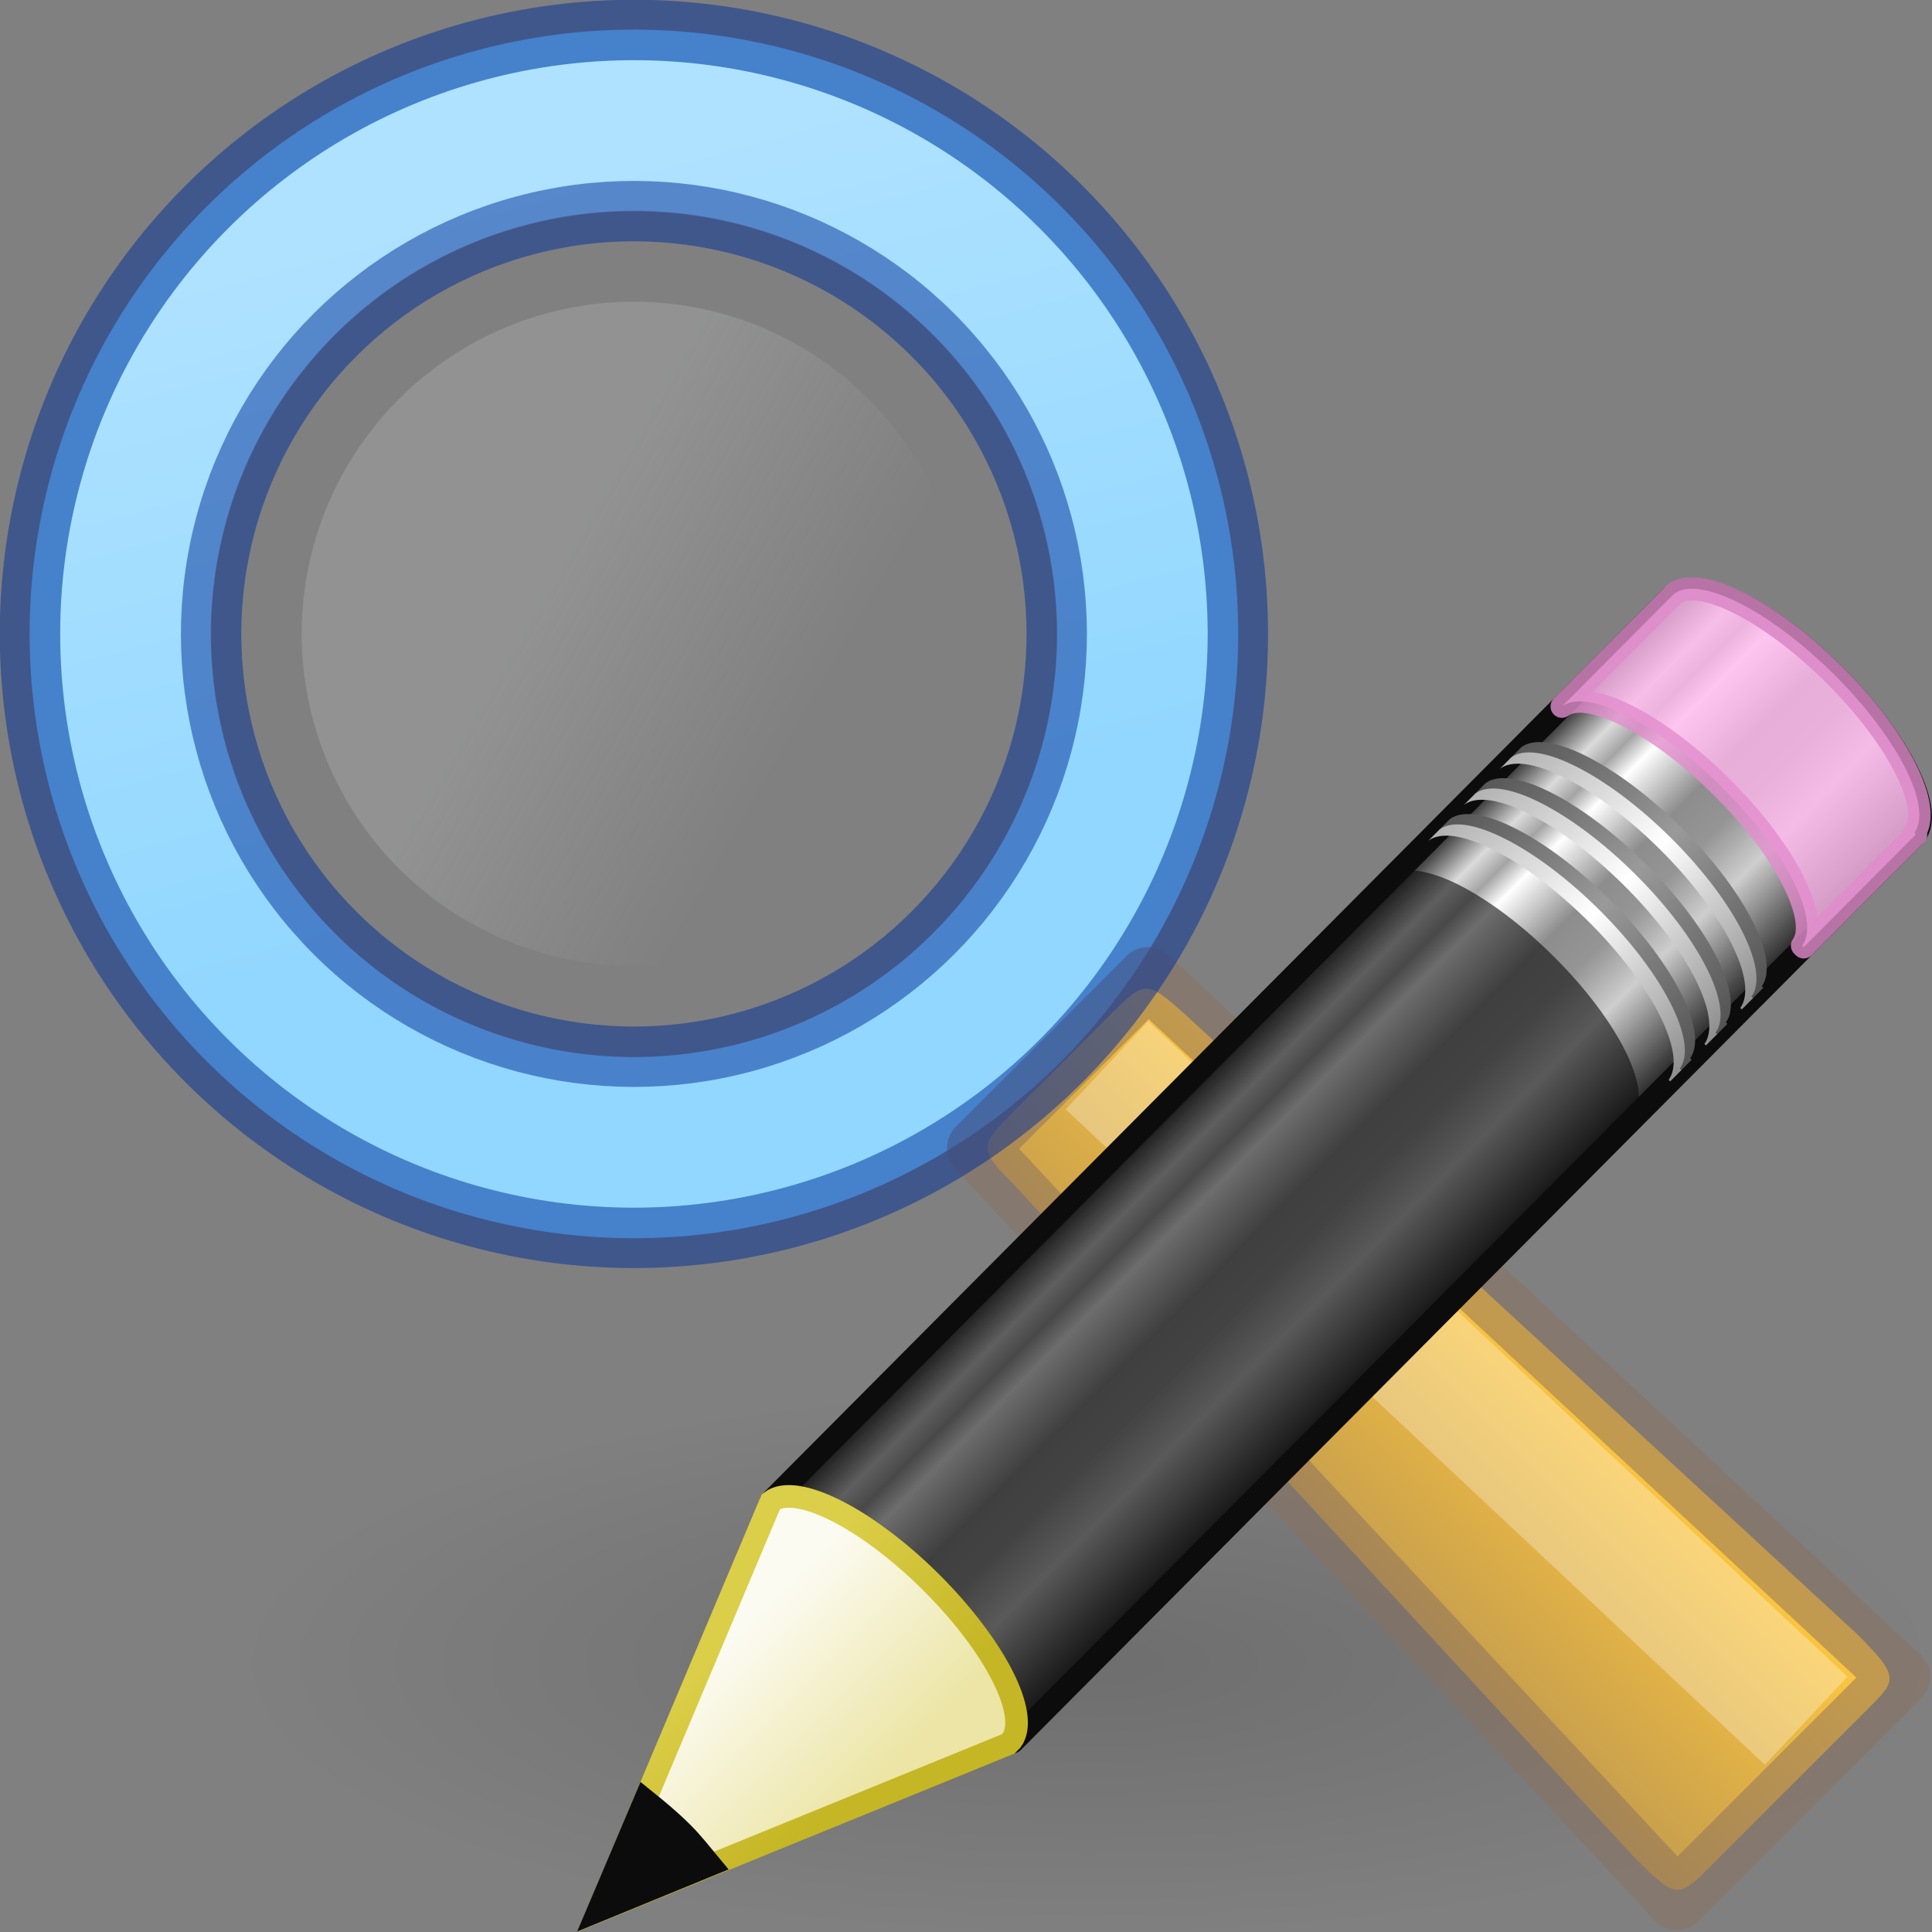 <?xml version="1.0" encoding="UTF-8" standalone="no"?>
<svg
   width="32"
   height="32"
   id="svg3294"
   version="1.1"
   sodipodi:docname="edit-find-replace.svg"
   inkscape:version="1.1.2 (0a00cf5339, 2022-02-04)"
   xmlns:inkscape="http://www.inkscape.org/namespaces/inkscape"
   xmlns:sodipodi="http://sodipodi.sourceforge.net/DTD/sodipodi-0.dtd"
   xmlns:xlink="http://www.w3.org/1999/xlink"
   xmlns="http://www.w3.org/2000/svg"
   xmlns:svg="http://www.w3.org/2000/svg"
   xmlns:rdf="http://www.w3.org/1999/02/22-rdf-syntax-ns#"
   xmlns:cc="http://creativecommons.org/ns#"
   xmlns:dc="http://purl.org/dc/elements/1.1/">
  <rect width="100%" height="100%" fill="#808080" stroke="none"/>
  <sodipodi:namedview
     id="namedview50"
     pagecolor="#ffffff"
     bordercolor="#666666"
     borderopacity="1.0"
     inkscape:pageshadow="2"
     inkscape:pageopacity="0.0"
     inkscape:pagecheckerboard="0"
     showgrid="false"
     inkscape:zoom="15.070213"
     inkscape:cx="16.124523"
     inkscape:cy="16.124523"
     inkscape:window-width="1317"
     inkscape:window-height="913"
     inkscape:window-x="832"
     inkscape:window-y="168"
     inkscape:window-maximized="0"
     inkscape:current-layer="svg3294" />
  <defs
     id="defs3296">
    <linearGradient
       inkscape:collect="always"
       id="linearGradient5415">
      <stop
         style="stop-color:#ffffff;stop-opacity:0.3"
         offset="0"
         id="stop5411" />
      <stop
         style="stop-color:#ffffff;stop-opacity:0.05"
         offset="1"
         id="stop5413" />
    </linearGradient>
    <linearGradient
       inkscape:collect="always"
       xlink:href="#linearGradient5415"
       id="linearGradient20446-3"
       gradientUnits="userSpaceOnUse"
       gradientTransform="matrix(2.357,0,0,2.357,-1.991,-2.003)"
       x1="3.606"
       y1="2.465"
       x2="4.866"
       y2="7.166" />
    <linearGradient
       inkscape:collect="always"
       xlink:href="#linearGradient917"
       id="linearGradient919"
       x1="0.691"
       y1="5.025"
       x2="-1.84"
       y2="5.703"
       gradientUnits="userSpaceOnUse"
       gradientTransform="matrix(1.89,0,0,1.89,-14.845,-11.101)" />
    <linearGradient
       inkscape:collect="always"
       id="linearGradient917">
      <stop
         style="stop-color:#f6fafd;stop-opacity:1;"
         offset="0"
         id="stop913" />
      <stop
         style="stop-color:#f6fafd;stop-opacity:0;"
         offset="1"
         id="stop915" />
    </linearGradient>
    <linearGradient
       inkscape:collect="always"
       xlink:href="#linearGradient15780"
       id="linearGradient15782"
       x1="10.86"
       y1="9.884"
       x2="8.465"
       y2="12.279"
       gradientUnits="userSpaceOnUse"
       gradientTransform="matrix(2.821,7.8213081e-4,7.8213081e-4,2.821,-1.31,-1.396)" />
    <linearGradient
       inkscape:collect="always"
       id="linearGradient15780">
      <stop
         style="stop-color:#f9c440;stop-opacity:1"
         offset="0"
         id="stop15776" />
      <stop
         style="stop-color:#8a715e;stop-opacity:1"
         offset="1"
         id="stop15778" />
    </linearGradient>
    <linearGradient
       xlink:href="#linearGradient3155-40"
       id="linearGradient2712"
       gradientUnits="userSpaceOnUse"
       gradientTransform="matrix(0.657,-0.66,0.735,0.731,-21.951,5.314)"
       spreadMethod="pad"
       x1="23.576"
       y1="25.357"
       x2="23.576"
       y2="31.211" />
    <linearGradient
       id="linearGradient3155-40">
      <stop
         id="stop2646"
         offset="0"
         style="stop-color:#181818;stop-opacity:1;" />
      <stop
         style="stop-color:#dbdbdb;stop-opacity:1;"
         offset="0.135"
         id="stop2543" />
      <stop
         id="stop2545"
         offset="0.202"
         style="stop-color:#a4a4a4;stop-opacity:1;" />
      <stop
         style="stop-color:#ffffff;stop-opacity:1;"
         offset="0.27"
         id="stop2650" />
      <stop
         id="stop2652"
         offset="0.447"
         style="stop-color:#8d8d8d;stop-opacity:1;" />
      <stop
         style="stop-color:#959595;stop-opacity:1;"
         offset="0.571"
         id="stop2551" />
      <stop
         id="stop2553"
         offset="0.72"
         style="stop-color:#cecece;stop-opacity:1;" />
      <stop
         id="stop2555"
         offset="1"
         style="stop-color:#181818;stop-opacity:1;" />
    </linearGradient>
    <linearGradient
       xlink:href="#linearGradient3240-279"
       id="linearGradient2714"
       gradientUnits="userSpaceOnUse"
       gradientTransform="matrix(0.638,-0.641,0.86,0.855,-24.357,1.938)"
       x1="30.038"
       y1="24.99"
       x2="30.038"
       y2="30" />
    <linearGradient
       id="linearGradient3240-279">
      <stop
         style="stop-color:#565656;stop-opacity:1;"
         offset="0"
         id="stop2559" />
      <stop
         id="stop2640"
         offset="0.5"
         style="stop-color:#9a9a9a;stop-opacity:1;" />
      <stop
         style="stop-color:#545454;stop-opacity:1;"
         offset="1"
         id="stop2642" />
    </linearGradient>
    <linearGradient
       xlink:href="#linearGradient3223-789"
       id="linearGradient2716"
       gradientUnits="userSpaceOnUse"
       gradientTransform="matrix(0.638,-0.641,0.86,0.855,-24.54,2.122)"
       x1="30.038"
       y1="24.99"
       x2="30.038"
       y2="30" />
    <linearGradient
       id="linearGradient3223-789">
      <stop
         id="stop2567"
         offset="0"
         style="stop-color:#b1b1b1;stop-opacity:1;" />
      <stop
         style="stop-color:#ffffff;stop-opacity:1;"
         offset="0.5"
         id="stop2569" />
      <stop
         id="stop2571"
         offset="1"
         style="stop-color:#8f8f8f;stop-opacity:1;" />
    </linearGradient>
    <linearGradient
       xlink:href="#linearGradient3240-279"
       id="linearGradient2718"
       gradientUnits="userSpaceOnUse"
       gradientTransform="matrix(0.638,-0.641,0.86,0.855,-23.722,1.3)"
       x1="30.038"
       y1="24.99"
       x2="30.038"
       y2="30" />
    <linearGradient
       xlink:href="#linearGradient3223-789"
       id="linearGradient2720"
       gradientUnits="userSpaceOnUse"
       gradientTransform="matrix(0.638,-0.641,0.86,0.855,-23.905,1.484)"
       x1="30.038"
       y1="24.99"
       x2="30.038"
       y2="30" />
    <linearGradient
       xlink:href="#linearGradient3240-279"
       id="linearGradient2722"
       gradientUnits="userSpaceOnUse"
       gradientTransform="matrix(0.638,-0.641,0.86,0.855,-23.084,0.659)"
       x1="30.038"
       y1="24.99"
       x2="30.038"
       y2="30" />
    <linearGradient
       xlink:href="#linearGradient3223-789"
       id="linearGradient2724"
       gradientUnits="userSpaceOnUse"
       gradientTransform="matrix(0.638,-0.641,0.86,0.855,-23.267,0.843)"
       x1="30.038"
       y1="24.99"
       x2="30.038"
       y2="30" />
    <linearGradient
       xlink:href="#linearGradient3290-678"
       id="linearGradient2726"
       gradientUnits="userSpaceOnUse"
       gradientTransform="matrix(0.638,-0.641,0.86,0.855,-24.6,2.182)"
       x1="9"
       y1="29.057"
       x2="9"
       y2="26.03" />
    <linearGradient
       id="linearGradient3290-678">
      <stop
         id="stop2607"
         offset="0"
         style="stop-color:#ece5a5;stop-opacity:1;" />
      <stop
         id="stop2609"
         offset="1"
         style="stop-color:#fcfbf2;stop-opacity:1;" />
    </linearGradient>
    <linearGradient
       xlink:href="#linearGradient3191-577"
       id="linearGradient2728"
       gradientUnits="userSpaceOnUse"
       gradientTransform="matrix(0.56,0.024,0.024,0.56,-1.392,-1.445)"
       x1="5.518"
       y1="37.372"
       x2="9.522"
       y2="41.392" />
    <linearGradient
       id="linearGradient3191-577">
      <stop
         id="stop2613"
         offset="0"
         style="stop-color:#dbce48;stop-opacity:1;" />
      <stop
         id="stop2615"
         offset="1"
         style="stop-color:#c5b625;stop-opacity:1;" />
    </linearGradient>
    <radialGradient
       inkscape:collect="always"
       xlink:href="#linearGradient1858"
       id="radialGradient4285"
       gradientUnits="userSpaceOnUse"
       gradientTransform="matrix(0.354,0,0,0.114,3.684,17.499)"
       cx="40.479"
       cy="87.979"
       fx="40.479"
       fy="87.979"
       r="39.586" />
    <linearGradient
       inkscape:collect="always"
       id="linearGradient1858">
      <stop
         style="stop-color:#000000;stop-opacity:1;"
         offset="0"
         id="stop1854" />
      <stop
         style="stop-color:#000000;stop-opacity:0;"
         offset="1"
         id="stop1856" />
    </linearGradient>
  </defs>
  <rect
     style="opacity:0.14;fill:url(#radialGradient4285);fill-opacity:1;stroke:none;stroke-width:1;stroke-opacity:0.5"
     id="rect4283"
     width="28"
     height="9"
     x="4"
     y="23"
     rx="1.628"
     ry="2.5" />
  <circle
     style="fill:none;fill-opacity:0.4;stroke:#8cd5ff;stroke-width:3;stroke-linejoin:round;stroke-miterlimit:4;stroke-dasharray:none;stroke-opacity:1;paint-order:stroke markers fill"
     id="path945"
     cx="-2.571182e-08"
     cy="14.849"
     r="8.509"
     transform="rotate(-45)" />
  <path
     style="color:#000000;fill:url(#linearGradient15782);fill-opacity:1;stroke-width:1;stroke-linejoin:round;stroke-miterlimit:4;stroke-dasharray:none;paint-order:fill markers stroke"
     d="m 16.803,18.397 c -0.576,0.576 -0.616,0.619 -0.003,1.232 l 10.267,11.132 c 0.686,0.686 0.731,0.685 1.235,0.179 l 2.638,-2.638 c 0.471,-0.471 0.537,-0.518 -0.179,-1.235 L 19.628,16.8 c -0.644,-0.579 -0.676,-0.552 -1.232,0.003 z"
     id="path44716-2"
     sodipodi:nodetypes="ccccccccc" />
  <path
     style="opacity:0.5;fill:none;stroke:#8a715e;stroke-width:1;stroke-linecap:butt;stroke-linejoin:round;stroke-miterlimit:4;stroke-dasharray:none;stroke-opacity:1;paint-order:normal"
     d="m 31.468,27.773 -12.454,-11.587 -2.828,2.828 11.587,12.454 z"
     id="path44171-9"
     sodipodi:nodetypes="ccccc" />
  <path
     style="opacity:0.3;fill:none;fill-opacity:1;stroke:#ffffff;stroke-width:2;stroke-linecap:butt;stroke-linejoin:miter;stroke-miterlimit:4;stroke-dasharray:none;stroke-opacity:1"
     d="M 18.335,17.645 29.916,28.501"
     id="path5321-1"
     sodipodi:nodetypes="cc" />
  <circle
     style="opacity:0.5;fill:none;stroke:#002e99;stroke-width:1;stroke-linecap:round;stroke-linejoin:round;stroke-miterlimit:4;stroke-dasharray:none;stroke-opacity:1"
     id="path1020-2"
     cx="-6.911457e-08"
     cy="14.849"
     r="10.003"
     transform="rotate(-45)" />
  <circle
     style="opacity:0.15;fill:url(#linearGradient919);fill-opacity:1;stroke-width:1;stroke-linecap:round;stroke-linejoin:round;stroke-miterlimit:4;stroke-dasharray:none"
     id="circle1932-0"
     cx="-14.845"
     cy="-7.8753054e-08"
     transform="rotate(-135)"
     r="5.5" />
  <ellipse
     style="fill:none;fill-opacity:1;stroke:url(#linearGradient20446-3);stroke-width:2.5;stroke-linecap:round;stroke-linejoin:round;stroke-miterlimit:4;stroke-dasharray:none;stroke-opacity:1;paint-order:normal"
     id="circle20444-5"
     cx="10.5"
     cy="10.5"
     rx="8.25"
     ry="8.25" />
  <circle
     style="opacity:0.5;fill:none;stroke:#002e99;stroke-width:1;stroke-linecap:round;stroke-linejoin:round;stroke-miterlimit:4;stroke-dasharray:none;stroke-opacity:1"
     id="circle1582-7"
     cx="-9.6242537e-08"
     cy="14.849"
     r="7.003"
     transform="rotate(-45)" />
  <g
     style="display:inline"
     id="g3872"
     transform="matrix(0.932,0,0,0.932,9.045,9.508)">
    <path
       id="rect2383"
       d="m 3.996,16.48 c 0.446,-0.335 1.697,0.293 2.847,1.437 1.147,1.141 1.751,2.363 1.424,2.813 -0.001,0.002 0.028,0.025 0.027,0.027 L 24.304,4.668 C 24.71,4.259 24.079,2.968 22.893,1.788 21.706,0.608 20.412,-0.017 20.006,0.391 Z"
       style="fill:url(#linearGradient2712);fill-opacity:1;stroke:#0c0c0c;stroke-width:0.402;stroke-linecap:butt;stroke-linejoin:round;stroke-miterlimit:4;stroke-dasharray:none;stroke-dashoffset:0;stroke-opacity:1" />
    <path
       id="rect3175"
       d="m 18.052,2.354 c 0.446,-0.335 1.697,0.293 2.847,1.437 1.147,1.141 1.751,2.363 1.424,2.813 -0.001,0.002 0.028,0.025 0.027,0.027 l 1.954,-1.963 0.04,-0.04 c 0.001,-0.002 -0.028,-0.025 -0.027,-0.027 C 24.644,4.151 24.04,2.929 22.893,1.788 21.743,0.644 20.492,0.016 20.046,0.351 l -0.04,0.04 z"
       style="opacity:0.8;fill:#ffb6ed;fill-opacity:1;stroke:#e28ccd;stroke-width:0.402;stroke-linecap:butt;stroke-linejoin:round;stroke-miterlimit:4;stroke-dasharray:none;stroke-dashoffset:0;stroke-opacity:1" />
    <path
       id="path3208"
       d="m 3.996,16.48 c 0.446,-0.335 1.697,0.293 2.847,1.437 1.147,1.141 1.751,2.363 1.424,2.813 -0.001,0.002 0.028,0.025 0.027,0.027 L 19.319,9.677 l 0.04,-0.04 c 0.001,-0.002 -0.028,-0.025 -0.027,-0.027 C 19.66,9.16 19.055,7.938 17.908,6.797 16.758,5.653 15.507,5.025 15.061,5.36 l -0.04,0.04 z"
       style="opacity:0.6;fill:#0c0c0c;fill-opacity:1;stroke:none;stroke-width:2;stroke-linecap:butt;stroke-linejoin:round;stroke-miterlimit:4;stroke-dasharray:2, 8;stroke-dashoffset:0;stroke-opacity:0.235" />
    <path
       id="path3233"
       d="m 15.862,4.555 c 0.446,-0.335 1.697,0.293 2.847,1.437 1.147,1.141 1.751,2.363 1.424,2.813 -0.001,0.002 0.028,0.025 0.027,0.027 l 0.199,-0.2 c 0.001,-0.002 -0.028,-0.025 -0.027,-0.027 C 20.659,8.155 20.055,6.933 18.908,5.792 17.758,4.648 16.507,4.02 16.061,4.355 Z"
       style="fill:url(#linearGradient2714);fill-opacity:1;stroke:none;stroke-width:2;stroke-linecap:butt;stroke-linejoin:round;stroke-miterlimit:4;stroke-dasharray:2, 8;stroke-dashoffset:0;stroke-opacity:0.235" />
    <path
       id="path3216"
       d="m 15.679,4.739 c 0.446,-0.335 1.697,0.293 2.847,1.437 1.147,1.141 1.751,2.363 1.424,2.813 -0.001,0.002 0.028,0.025 0.027,0.027 l 0.199,-0.2 c 0.001,-0.002 -0.028,-0.025 -0.027,-0.027 C 20.477,8.338 19.872,7.117 18.725,5.976 17.576,4.832 16.324,4.204 15.878,4.539 Z"
       style="fill:url(#linearGradient2716);fill-opacity:1;stroke:none;stroke-width:2;stroke-linecap:butt;stroke-linejoin:round;stroke-miterlimit:4;stroke-dasharray:2, 8;stroke-dashoffset:0;stroke-opacity:0.235" />
    <path
       id="path3248"
       d="m 16.497,3.917 c 0.446,-0.335 1.697,0.293 2.847,1.437 1.147,1.141 1.751,2.363 1.424,2.813 -0.001,0.002 0.028,0.025 0.027,0.027 l 0.199,-0.2 c 0.001,-0.002 -0.028,-0.025 -0.027,-0.027 C 21.294,7.517 20.69,6.295 19.543,5.154 18.393,4.01 17.142,3.382 16.696,3.717 Z"
       style="fill:url(#linearGradient2718);fill-opacity:1;stroke:none;stroke-width:2;stroke-linecap:butt;stroke-linejoin:round;stroke-miterlimit:4;stroke-dasharray:2, 8;stroke-dashoffset:0;stroke-opacity:0.235" />
    <path
       id="path3250"
       d="m 16.314,4.101 c 0.446,-0.335 1.697,0.293 2.847,1.437 1.147,1.141 1.751,2.363 1.424,2.813 -0.001,0.002 0.028,0.025 0.027,0.027 l 0.199,-0.2 c 0.001,-0.002 -0.028,-0.025 -0.027,-0.027 C 21.112,7.7 20.507,6.479 19.36,5.338 18.21,4.194 16.959,3.566 16.513,3.901 Z"
       style="fill:url(#linearGradient2720);fill-opacity:1;stroke:none;stroke-width:2;stroke-linecap:butt;stroke-linejoin:round;stroke-miterlimit:4;stroke-dasharray:2, 8;stroke-dashoffset:0;stroke-opacity:0.235" />
    <path
       id="path3256"
       d="m 17.135,3.276 c 0.446,-0.335 1.697,0.293 2.847,1.437 1.147,1.141 1.751,2.363 1.424,2.813 -0.001,0.002 0.028,0.025 0.027,0.027 l 0.199,-0.2 c 0.001,-0.002 -0.028,-0.025 -0.027,-0.027 0.327,-0.45 -0.277,-1.672 -1.424,-2.813 -1.15,-1.144 -2.401,-1.772 -2.847,-1.437 z"
       style="fill:url(#linearGradient2722);fill-opacity:1;stroke:none;stroke-width:2;stroke-linecap:butt;stroke-linejoin:round;stroke-miterlimit:4;stroke-dasharray:2, 8;stroke-dashoffset:0;stroke-opacity:0.235" />
    <path
       id="path3258"
       d="m 16.952,3.46 c 0.446,-0.335 1.697,0.293 2.847,1.437 1.147,1.141 1.751,2.363 1.424,2.813 -0.001,0.002 0.028,0.025 0.027,0.027 l 0.199,-0.2 c 0.001,-0.002 -0.028,-0.025 -0.027,-0.027 C 21.75,7.059 21.145,5.838 19.998,4.697 18.849,3.552 17.597,2.925 17.151,3.259 Z"
       style="fill:url(#linearGradient2724);fill-opacity:1;stroke:none;stroke-width:2;stroke-linecap:butt;stroke-linejoin:round;stroke-miterlimit:4;stroke-dasharray:2, 8;stroke-dashoffset:0;stroke-opacity:0.235" />
    <path
       style="fill:url(#linearGradient2726);fill-opacity:1;fill-rule:evenodd;stroke:url(#linearGradient2728);stroke-width:0.402;stroke-linecap:butt;stroke-linejoin:miter;stroke-miterlimit:4;stroke-dasharray:none;stroke-opacity:1"
       d="m 0.928,23.761 7.284,-2.971 0.062,-0.062 C 8.6,20.278 7.988,19.057 6.841,17.916 5.691,16.772 4.442,16.147 3.996,16.482 Z"
       id="path3270" />
    <path
       id="path3281"
       d="M 1.759,21.79 0.927,23.754 2.914,22.939 C 2.755,22.748 2.608,22.555 2.416,22.365 2.196,22.146 1.98,21.968 1.759,21.79 Z"
       style="fill:#0c0c0c;fill-opacity:1;fill-rule:evenodd;stroke:#0c0c0c;stroke-width:0.402;stroke-linecap:butt;stroke-linejoin:miter;stroke-miterlimit:4;stroke-dasharray:none;stroke-opacity:1" />
  </g>
</svg>
